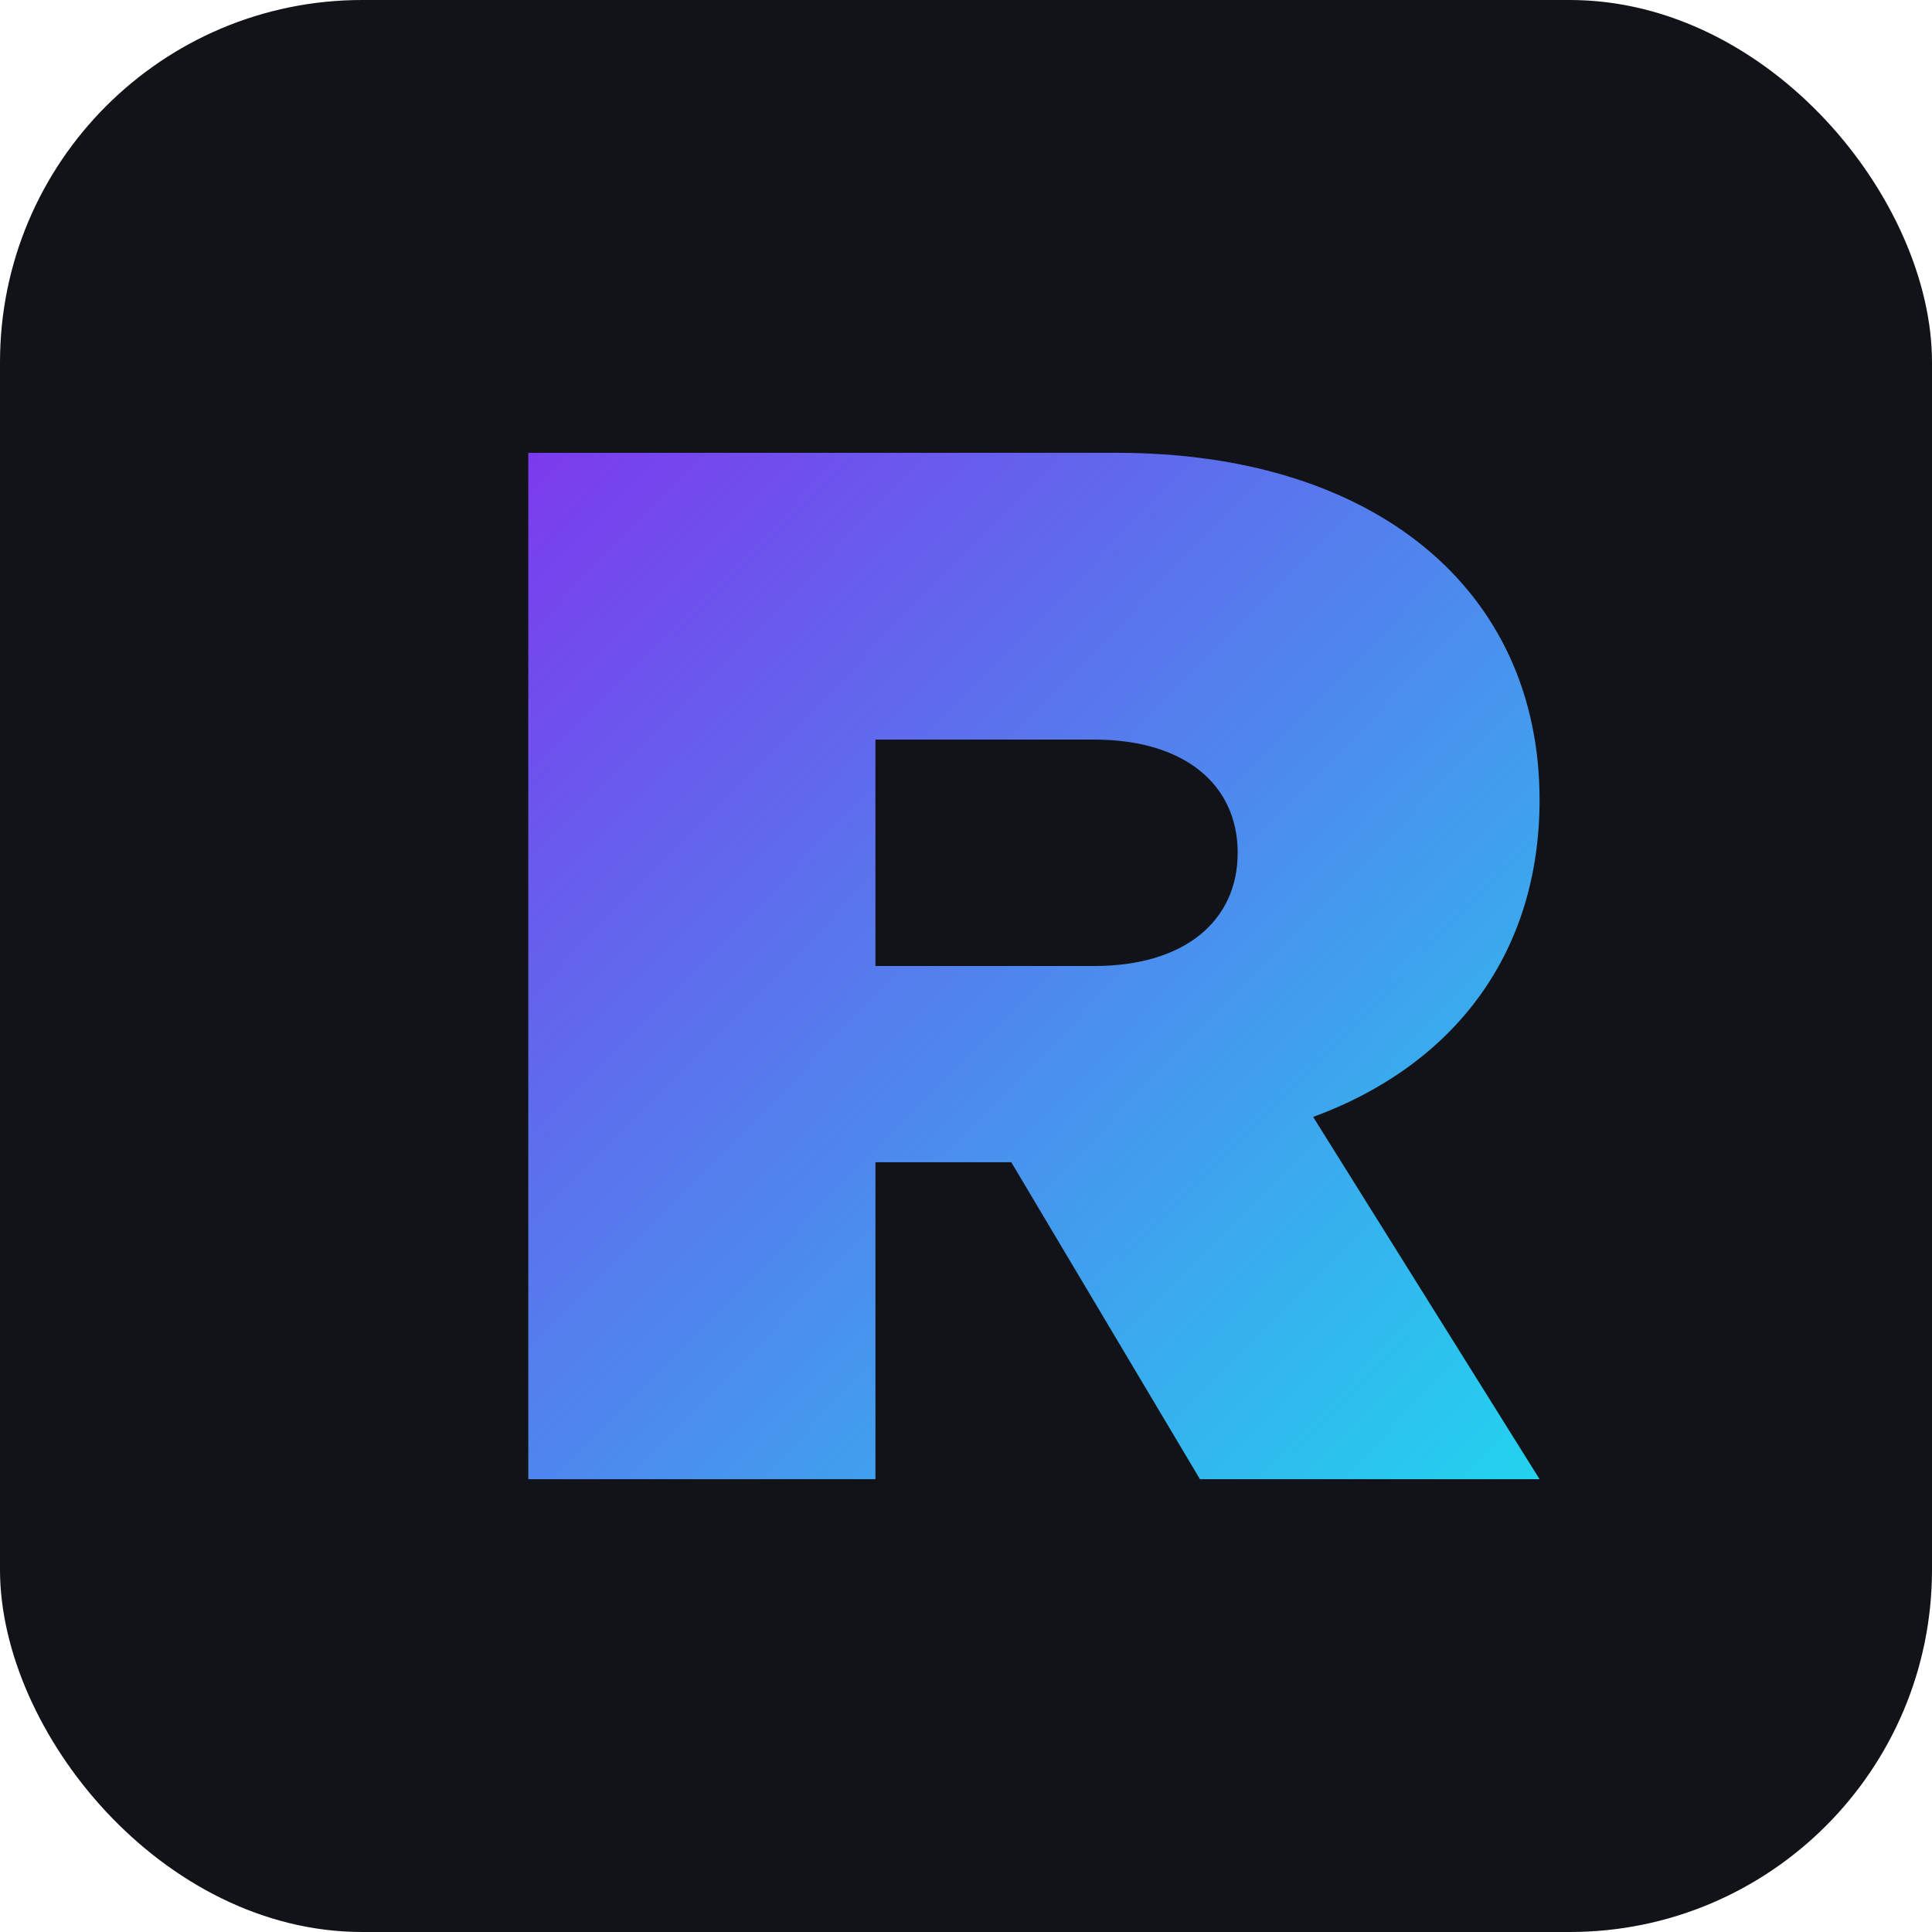 <?xml version="1.0" encoding="UTF-8"?>
<svg xmlns="http://www.w3.org/2000/svg" viewBox="0 0 256 256">
  <defs>
    <linearGradient id="g" x1="0" x2="1" y1="0" y2="1">
      <stop offset="0" stop-color="#7C3AED"/>
      <stop offset="1" stop-color="#22D3EE"/>
    </linearGradient>
    <filter id="s" x="-30%" y="-30%" width="160%" height="160%">
      <feDropShadow dx="0" dy="6" stdDeviation="8" flood-opacity=".25"/>
    </filter>
  </defs>
  <rect width="256" height="256" rx="48" fill="#111318"/>
  <g filter="url(#s)">
    <path d="M70 60h78c34 0 56 18 56 46 0 20-11 35-30 42l30 48h-45l-25-42H116v42H70V60zm46 68h29c12 0 19-6 19-15s-7-15-19-15h-29v30z" fill="url(#g)"/>
  </g>
</svg>
